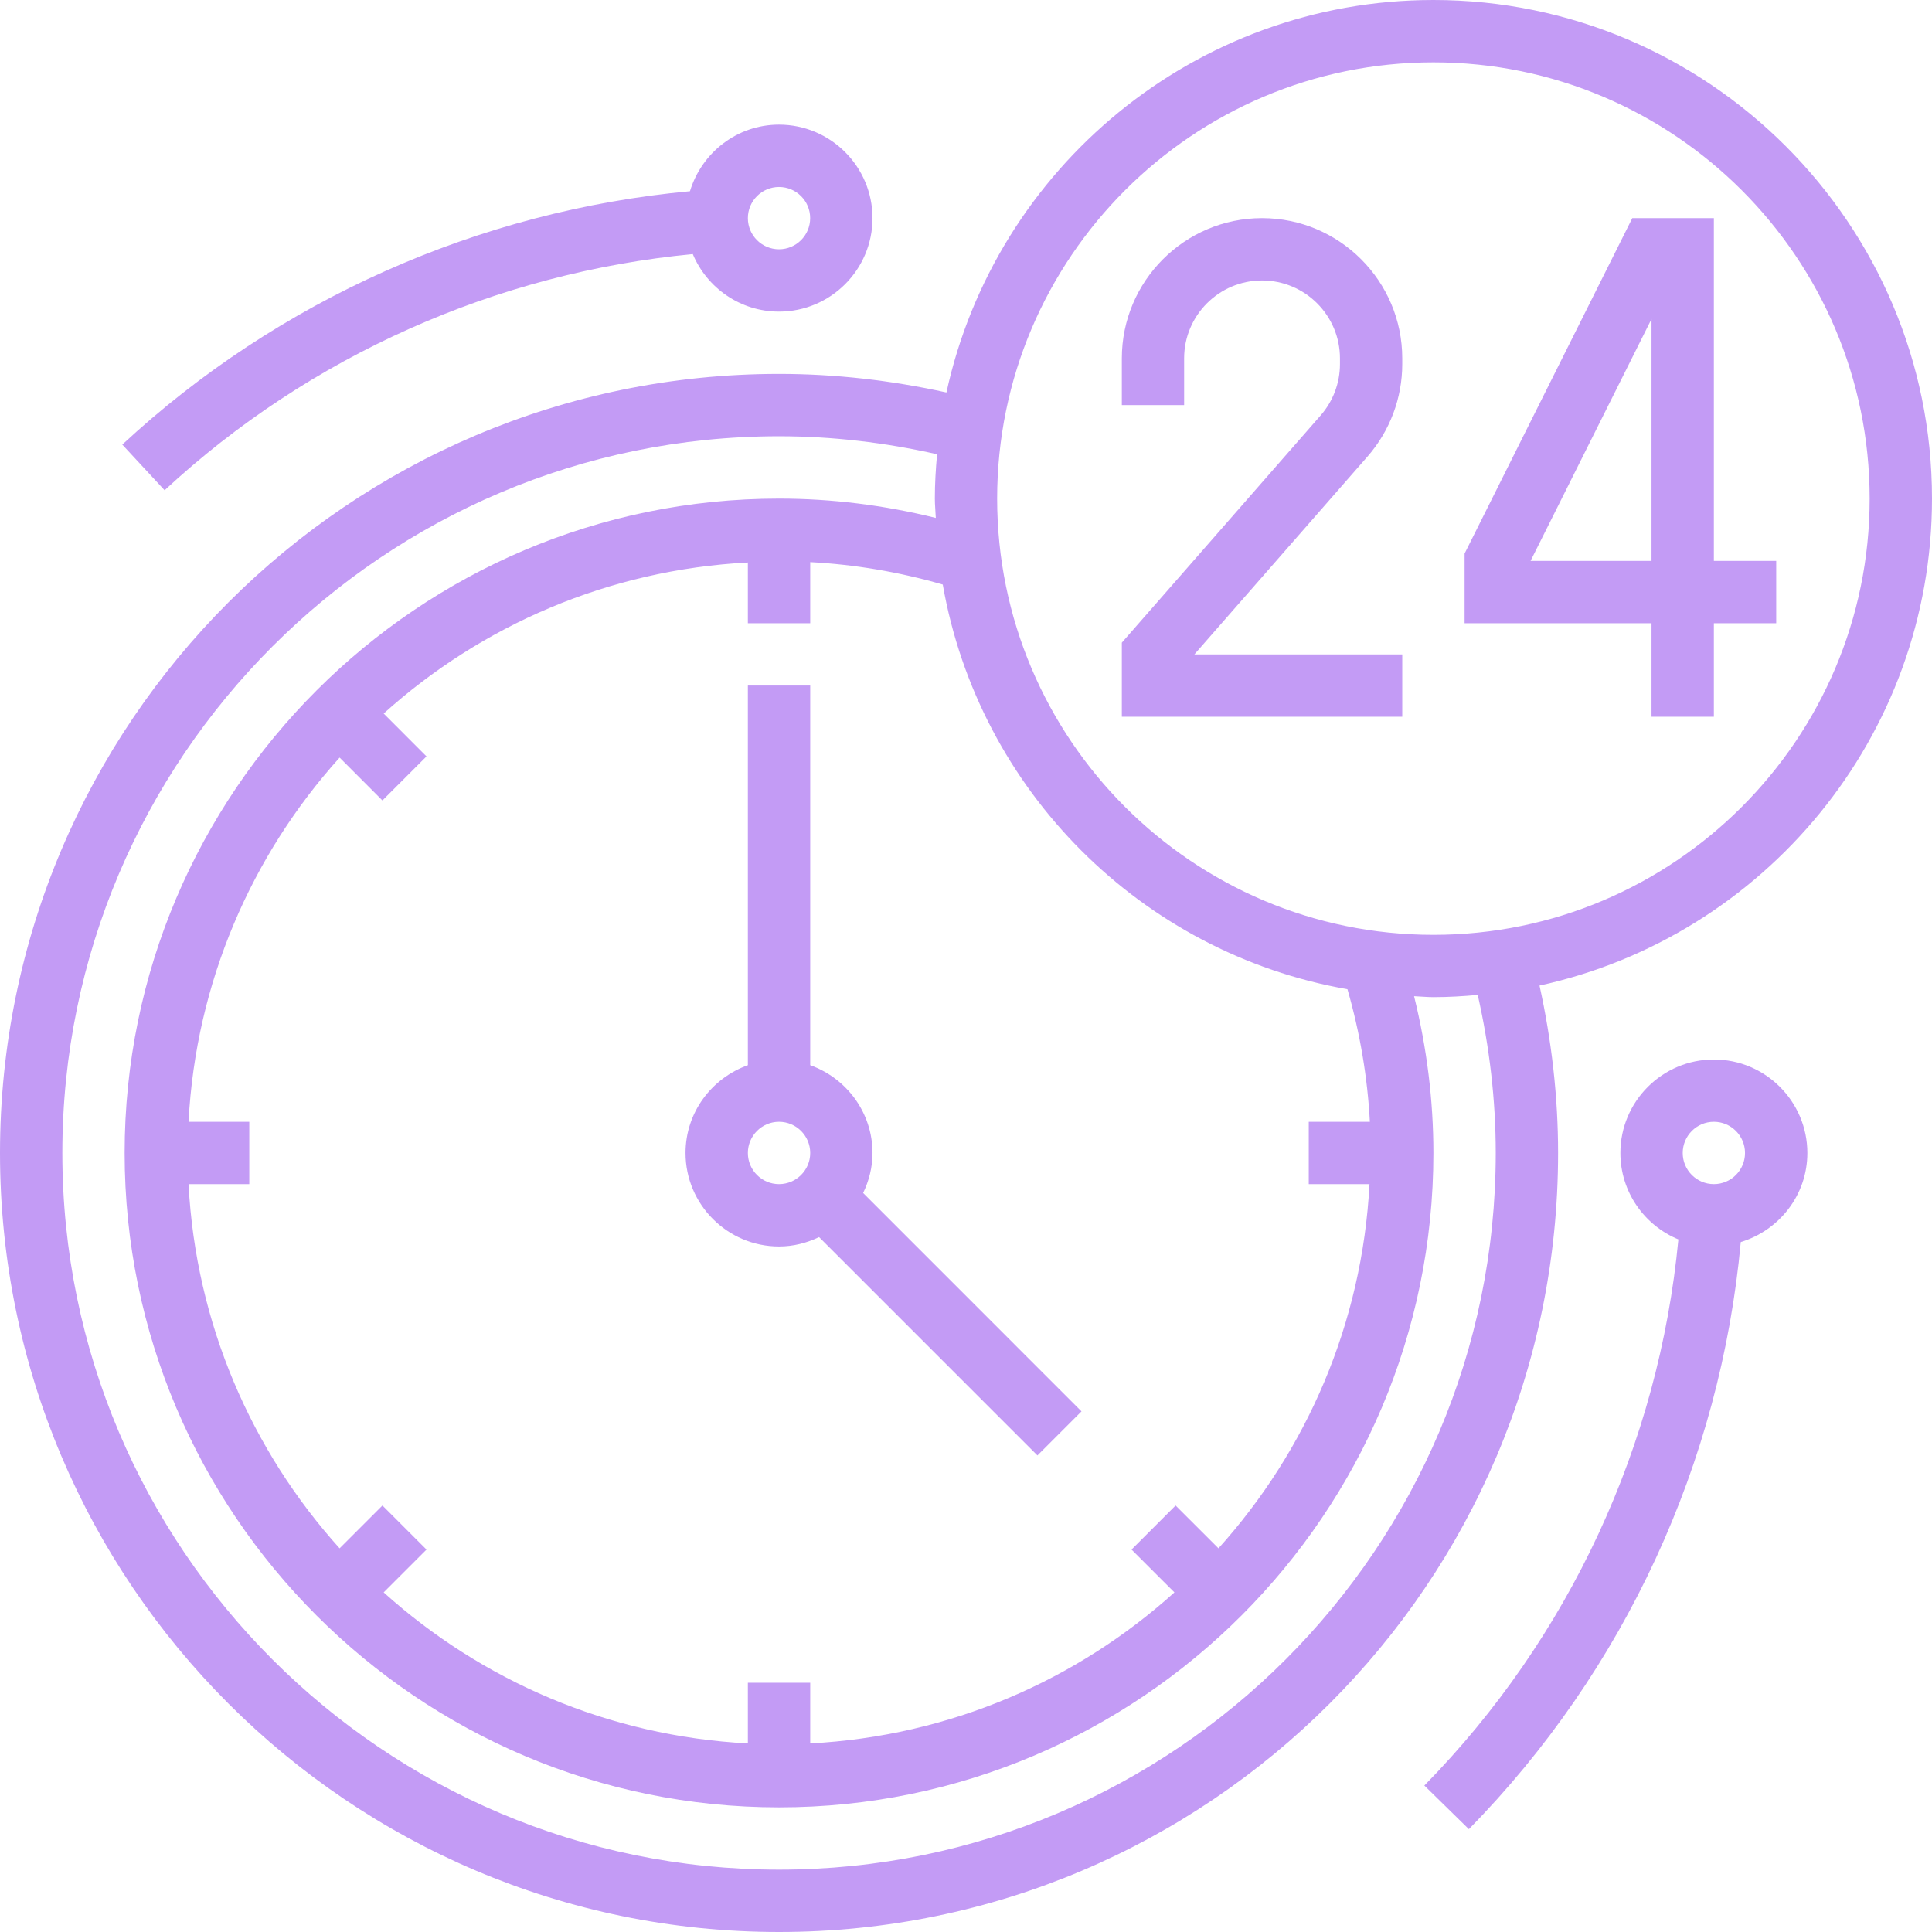 <svg width="41" height="41" viewBox="0 0 41 41" fill="none" xmlns="http://www.w3.org/2000/svg">
<path d="M29.758 13.887H25.347L29.022 9.687C29.496 9.144 29.758 8.448 29.758 7.727V7.605C29.758 5.964 28.423 4.629 26.782 4.629C25.142 4.629 23.807 5.964 23.807 7.605V8.597H25.129V7.605C25.129 6.693 25.87 5.952 26.782 5.952C27.694 5.952 28.436 6.693 28.436 7.605V7.727C28.436 8.128 28.29 8.514 28.026 8.816L23.807 13.638V15.21H29.758V13.887Z" fill="#C39BF5"/>
<path d="M35.048 15.21H36.371V13.226H37.694V11.903H36.371V4.629H34.64L31.081 11.747V13.226H35.048V15.21ZM32.481 11.903L35.048 6.769V11.903H32.481Z" fill="#C39BF5"/>
<path d="M32.671 20.915C37.426 19.879 41 15.642 41 10.581C41 4.747 36.253 0 30.419 0C25.358 0 21.121 3.574 20.085 8.329C18.918 8.072 17.727 7.935 16.532 7.935C7.416 7.935 0 15.352 0 24.468C0 33.584 7.416 41 16.532 41C25.648 41 33.065 33.584 33.065 24.468C33.065 23.273 32.928 22.082 32.671 20.915ZM30.419 1.323C35.525 1.323 39.677 5.475 39.677 10.581C39.677 15.686 35.525 19.839 30.419 19.839C25.314 19.839 21.161 15.686 21.161 10.581C21.161 5.475 25.314 1.323 30.419 1.323ZM29.071 23.806H27.774V25.129H29.063C28.908 28.094 27.725 30.785 25.858 32.858L24.948 31.949L24.013 32.884L24.923 33.793C22.85 35.661 20.159 36.843 17.194 36.998V35.71H15.871V36.998C12.906 36.843 10.215 35.66 8.142 33.793L9.051 32.884L8.116 31.949L7.207 32.858C5.339 30.785 4.157 28.094 4.001 25.129H5.29V23.806H4.001C4.157 20.841 5.34 18.15 7.207 16.077L8.116 16.987L9.051 16.052L8.142 15.142C10.215 13.275 12.906 12.092 15.871 11.937V13.226H17.194V11.929C18.145 11.979 19.086 12.139 20.007 12.405C20.772 16.777 24.222 20.227 28.595 20.993C28.86 21.914 29.02 22.855 29.071 23.806ZM16.532 39.677C8.145 39.677 1.323 32.855 1.323 24.468C1.323 16.081 8.145 9.258 16.532 9.258C17.66 9.258 18.785 9.391 19.886 9.64C19.858 9.95 19.839 10.263 19.839 10.581C19.839 10.719 19.854 10.854 19.859 10.991C18.768 10.721 17.653 10.581 16.532 10.581C8.875 10.581 2.645 16.811 2.645 24.468C2.645 32.125 8.875 38.355 16.532 38.355C24.189 38.355 30.419 32.125 30.419 24.468C30.419 23.347 30.279 22.232 30.009 21.141C30.146 21.146 30.281 21.161 30.419 21.161C30.737 21.161 31.05 21.142 31.36 21.114C31.609 22.215 31.742 23.34 31.742 24.468C31.742 32.855 24.919 39.677 16.532 39.677Z" fill="#C39BF5"/>
<path d="M18.516 24.468C18.516 23.607 17.961 22.879 17.194 22.605V14.548H15.871V22.605C15.103 22.879 14.548 23.607 14.548 24.468C14.548 25.561 15.438 26.452 16.532 26.452C16.838 26.452 17.123 26.377 17.382 26.253L22.016 30.887L22.951 29.952L18.317 25.317C18.441 25.059 18.516 24.773 18.516 24.468ZM15.871 24.468C15.871 24.103 16.167 23.806 16.532 23.806C16.897 23.806 17.194 24.103 17.194 24.468C17.194 24.833 16.897 25.129 16.532 25.129C16.167 25.129 15.871 24.833 15.871 24.468Z" fill="#C39BF5"/>
<path d="M36.371 22.484C35.277 22.484 34.387 23.374 34.387 24.468C34.387 25.295 34.897 26.005 35.618 26.302C35.204 30.655 33.304 34.754 30.227 37.892L31.172 38.818C34.478 35.447 36.511 31.039 36.942 26.358C37.756 26.111 38.355 25.363 38.355 24.468C38.355 23.374 37.465 22.484 36.371 22.484ZM36.371 25.129C36.006 25.129 35.71 24.833 35.71 24.468C35.71 24.103 36.006 23.806 36.371 23.806C36.736 23.806 37.032 24.103 37.032 24.468C37.032 24.833 36.736 25.129 36.371 25.129Z" fill="#C39BF5"/>
<path d="M3.493 10.404C6.574 7.547 10.537 5.79 14.702 5.392C15.002 6.108 15.709 6.613 16.532 6.613C17.626 6.613 18.516 5.723 18.516 4.629C18.516 3.535 17.626 2.645 16.532 2.645C15.638 2.645 14.889 3.244 14.642 4.058C10.165 4.471 5.904 6.366 2.595 9.435L3.493 10.404ZM16.532 3.968C16.897 3.968 17.193 4.264 17.193 4.629C17.193 4.994 16.897 5.29 16.532 5.29C16.167 5.29 15.871 4.994 15.871 4.629C15.871 4.264 16.167 3.968 16.532 3.968Z" fill="#C39BF5"/>
</svg>

